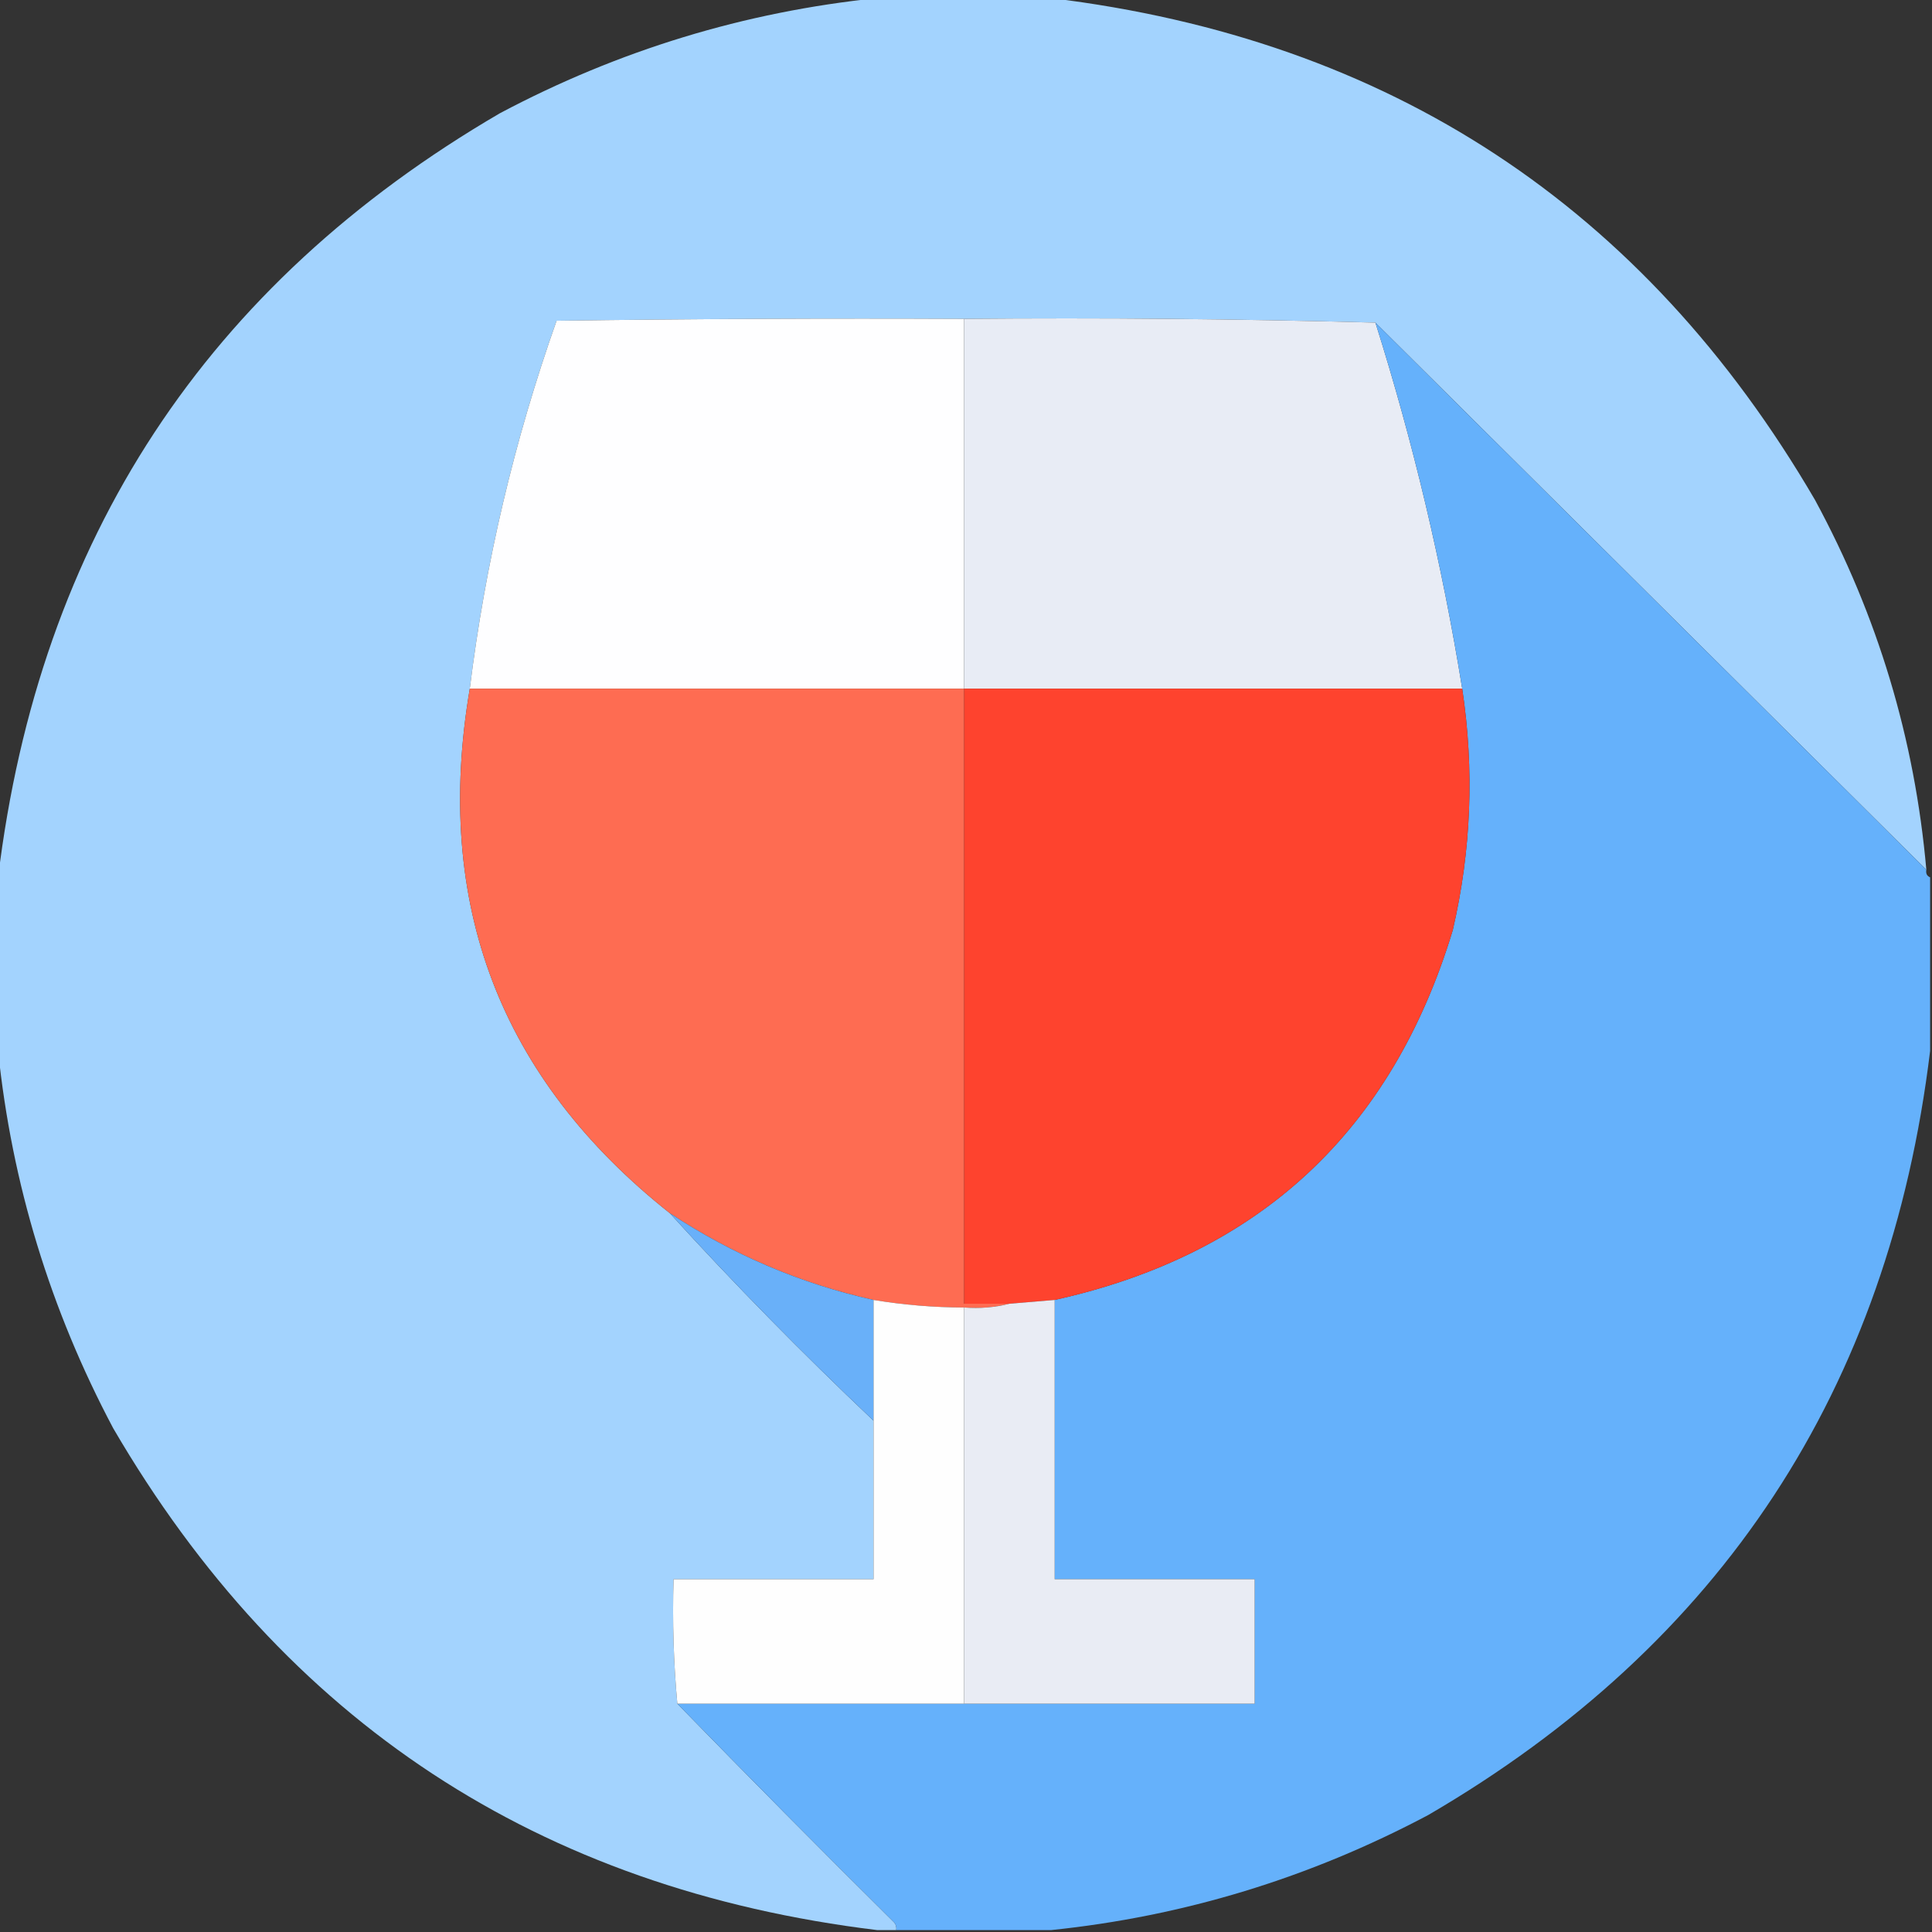 <?xml version="1.0" encoding="UTF-8"?>
<!DOCTYPE svg PUBLIC "-//W3C//DTD SVG 1.1//EN" "http://www.w3.org/Graphics/SVG/1.1/DTD/svg11.dtd">
<svg xmlns="http://www.w3.org/2000/svg" version="1.1" width="512px" height="512px" style="shape-rendering:geometricPrecision; text-rendering:geometricPrecision; image-rendering:optimizeQuality; fill-rule:evenodd; clip-rule:evenodd" xmlns:xlink="http://www.w3.org/1999/xlink">
<rect width="100%" height="100%" fill="#333333" stroke="none"/>
<g><path style="opacity:0.997" fill="#a3d3fe" d="M 232.5,-0.5 C 247.833,-0.5 263.167,-0.5 278.5,-0.5C 368.144,10.388 435.644,54.721 481,132.5C 497.601,163.135 507.434,195.801 510.5,230.5C 461.833,182.167 413.167,133.833 364.5,85.5C 328.239,84.507 291.906,84.174 255.5,84.5C 219.498,84.333 183.498,84.5 147.5,85C 136.294,116.658 128.627,149.158 124.5,182.5C 114.809,239.446 132.475,285.779 177.5,321.5C 194.494,340.167 212.494,358.5 231.5,376.5C 231.5,390.5 231.5,404.5 231.5,418.5C 213.833,418.5 196.167,418.5 178.5,418.5C 178.172,429.679 178.505,440.679 179.5,451.5C 198.465,470.965 217.632,490.299 237,509.5C 237.464,510.094 237.631,510.761 237.5,511.5C 235.833,511.5 234.167,511.5 232.5,511.5C 142.856,500.612 75.356,456.279 30,378.5C 13.305,347.029 3.139,313.696 -0.5,278.5C -0.5,263.167 -0.5,247.833 -0.5,232.5C 10.387,142.857 54.721,75.357 132.5,30C 163.971,13.305 197.304,3.139 232.5,-0.5 Z"/></g>
<g><path style="opacity:1" fill="#fefeff" d="M 255.5,84.5 C 255.5,117.167 255.5,149.833 255.5,182.5C 211.833,182.5 168.167,182.5 124.5,182.5C 128.627,149.158 136.294,116.658 147.5,85C 183.498,84.5 219.498,84.333 255.5,84.5 Z"/></g>
<g><path style="opacity:1" fill="#e8ecf5" d="M 255.5,84.5 C 291.906,84.174 328.239,84.507 364.5,85.5C 374.526,117.269 382.192,149.602 387.5,182.5C 343.5,182.5 299.5,182.5 255.5,182.5C 255.5,149.833 255.5,117.167 255.5,84.5 Z"/></g>
<g><path style="opacity:1" fill="#65b1fb" d="M 364.5,85.5 C 413.167,133.833 461.833,182.167 510.5,230.5C 510.328,231.492 510.662,232.158 511.5,232.5C 511.5,247.833 511.5,263.167 511.5,278.5C 500.612,368.144 456.279,435.644 378.5,481C 347.029,497.695 313.696,507.861 278.5,511.5C 264.833,511.5 251.167,511.5 237.5,511.5C 237.631,510.761 237.464,510.094 237,509.5C 217.632,490.299 198.465,470.965 179.5,451.5C 204.833,451.5 230.167,451.5 255.5,451.5C 281.167,451.5 306.833,451.5 332.5,451.5C 332.5,440.5 332.5,429.5 332.5,418.5C 314.833,418.5 297.167,418.5 279.5,418.5C 279.5,393.833 279.5,369.167 279.5,344.5C 333.693,332.479 368.86,299.812 385,246.5C 389.913,225.327 390.746,203.993 387.5,182.5C 382.192,149.602 374.526,117.269 364.5,85.5 Z"/></g>
<g><path style="opacity:1" fill="#fe6c52" d="M 124.5,182.5 C 168.167,182.5 211.833,182.5 255.5,182.5C 255.5,236.833 255.5,291.167 255.5,345.5C 259.5,345.5 263.5,345.5 267.5,345.5C 263.702,346.483 259.702,346.817 255.5,346.5C 247.436,346.486 239.436,345.819 231.5,344.5C 212.16,340.168 194.16,332.502 177.5,321.5C 132.475,285.779 114.809,239.446 124.5,182.5 Z"/></g>
<g><path style="opacity:1" fill="#fe432e" d="M 255.5,182.5 C 299.5,182.5 343.5,182.5 387.5,182.5C 390.746,203.993 389.913,225.327 385,246.5C 368.86,299.812 333.693,332.479 279.5,344.5C 275.5,344.833 271.5,345.167 267.5,345.5C 263.5,345.5 259.5,345.5 255.5,345.5C 255.5,291.167 255.5,236.833 255.5,182.5 Z"/></g>
<g><path style="opacity:1" fill="#69b0f9" d="M 177.5,321.5 C 194.16,332.502 212.16,340.168 231.5,344.5C 231.5,355.167 231.5,365.833 231.5,376.5C 212.494,358.5 194.494,340.167 177.5,321.5 Z"/></g>
<g><path style="opacity:1" fill="#fefefe" d="M 231.5,344.5 C 239.436,345.819 247.436,346.486 255.5,346.5C 255.5,381.5 255.5,416.5 255.5,451.5C 230.167,451.5 204.833,451.5 179.5,451.5C 178.505,440.679 178.172,429.679 178.5,418.5C 196.167,418.5 213.833,418.5 231.5,418.5C 231.5,404.5 231.5,390.5 231.5,376.5C 231.5,365.833 231.5,355.167 231.5,344.5 Z"/></g>
<g><path style="opacity:1" fill="#e9ecf4" d="M 279.5,344.5 C 279.5,369.167 279.5,393.833 279.5,418.5C 297.167,418.5 314.833,418.5 332.5,418.5C 332.5,429.5 332.5,440.5 332.5,451.5C 306.833,451.5 281.167,451.5 255.5,451.5C 255.5,416.5 255.5,381.5 255.5,346.5C 259.702,346.817 263.702,346.483 267.5,345.5C 271.5,345.167 275.5,344.833 279.5,344.5 Z"/></g>
</svg>
